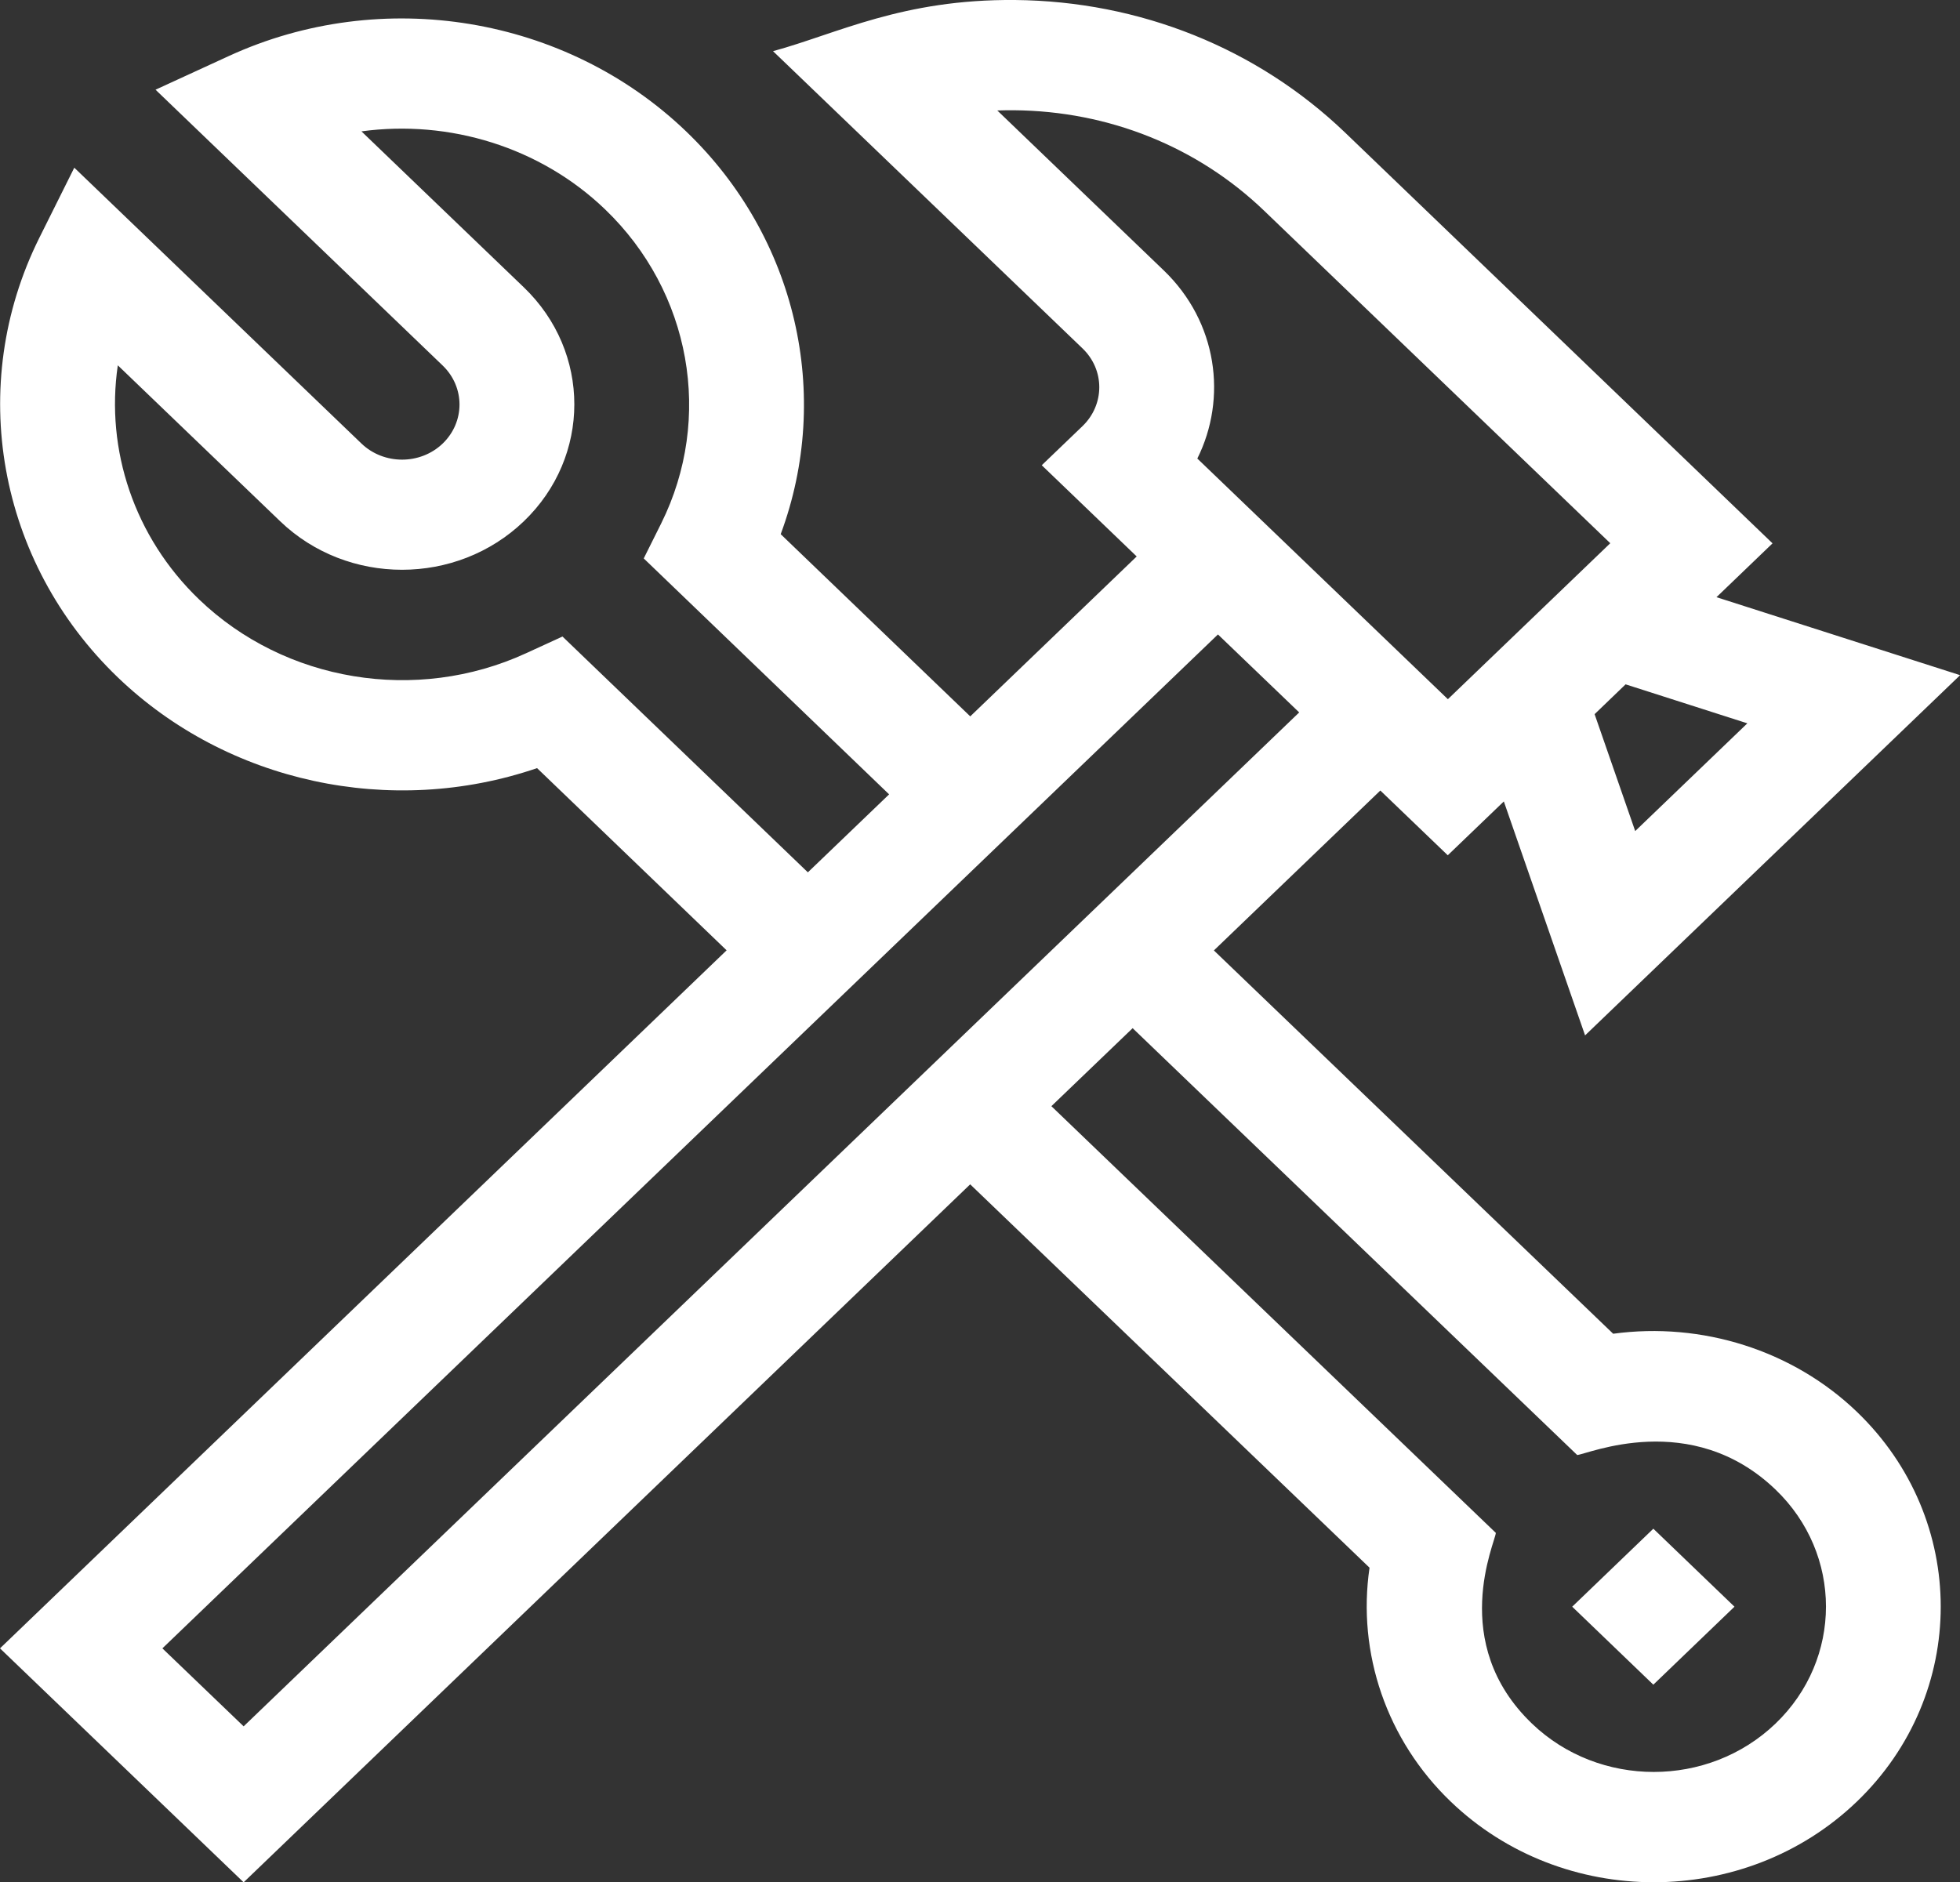 <?xml version="1.0" encoding="UTF-8"?>
<svg id="Layer_2" data-name="Layer 2" xmlns="http://www.w3.org/2000/svg" viewBox="0 0 168.86 162.2">
  <rect x="0" y="0" width="168.86" height="162.2" fill="#333333" stroke="none"/>
  <defs>
    <style>
      .cls-1 {
        fill: #fff;
        stroke-width: 0px;
      }
    </style>
  </defs>
  <g id="Layer_1-2" data-name="Layer 1">
    <g>
      <path class="cls-1" d="M83.59,102.06l34.4,33.03c-1.08,7.34,1.47,14.86,7,20.16,9.64,9.26,25.33,9.26,34.98,0,9.64-9.26,9.64-24.34,0-33.6-5.52-5.3-13.35-7.76-20.99-6.72l-34.4-33.03,14.34-13.78,5.81,5.58,4.83-4.64,7,20.16,32.31-31.04-20.99-6.72,4.83-4.64L115.89,11.43C108.31,4.16,98.21.1,87.44,0c-9.7-.08-15.25,2.88-20.84,4.41l26.66,25.61c1.93,1.85,1.93,4.85-.01,6.71l-3.5,3.36,8.18,7.86-14.34,13.78-16.33-15.7c4.45-11.99,1.38-25.56-8.14-34.7C48.76,1.38,32.92-1.24,19.71,4.83l-6.31,2.9,24.74,23.77c1.93,1.86,1.93,4.86,0,6.72-1.93,1.85-5.07,1.85-7,0L6.4,14.45l-3.02,6.06C-2.93,33.2-.21,48.42,10.15,58.37c9.41,9.04,23.51,12.13,36.12,7.82l16.33,15.7L0,142.04l20.99,20.16,62.6-60.15ZM135.87,125.38c.85-.04,9.82-4.01,17.1,2.98,5.79,5.56,5.79,14.6,0,20.16-5.79,5.56-15.2,5.56-20.99,0-7.26-6.97-3.14-15.66-3.11-16.43l-38.29-36.77,7-6.72,38.29,36.77ZM140.88,71.62l-3.5-10.08,2.67-2.57,10.49,3.36-9.67,9.29ZM103.15,39.52c2.6-5.21,1.74-11.77-2.89-16.22l-14.34-13.78c.48-.02.96-.02,1.44-.02,8.16.07,15.8,3.14,21.54,8.65l29.83,28.66c-2.85,2.74-11.11,10.67-13.99,13.44-1.23-1.18-20.35-19.55-21.58-20.73h0ZM48.46,54.85l-3.16,1.45c-9.44,4.33-20.75,2.46-28.15-4.65-5.59-5.37-8.07-12.9-7-20.17l13.99,13.44c5.8,5.57,15.19,5.57,20.99,0,5.8-5.57,5.8-14.59,0-20.16l-13.99-13.44c7.56-1.03,15.4,1.35,20.99,6.72,7.4,7.11,9.34,17.98,4.84,27.05l-1.51,3.03,21.14,20.33-7,6.72-21.14-20.32ZM104.93,54.67l7,6.72L20.99,148.76l-7-6.72L104.93,54.67Z"/>
      <path class="cls-1" d="M135.45,138.45l6.99-6.72,6.99,6.72-6.99,6.72-6.99-6.72Z"/>
    </g>
  </g>
</svg>